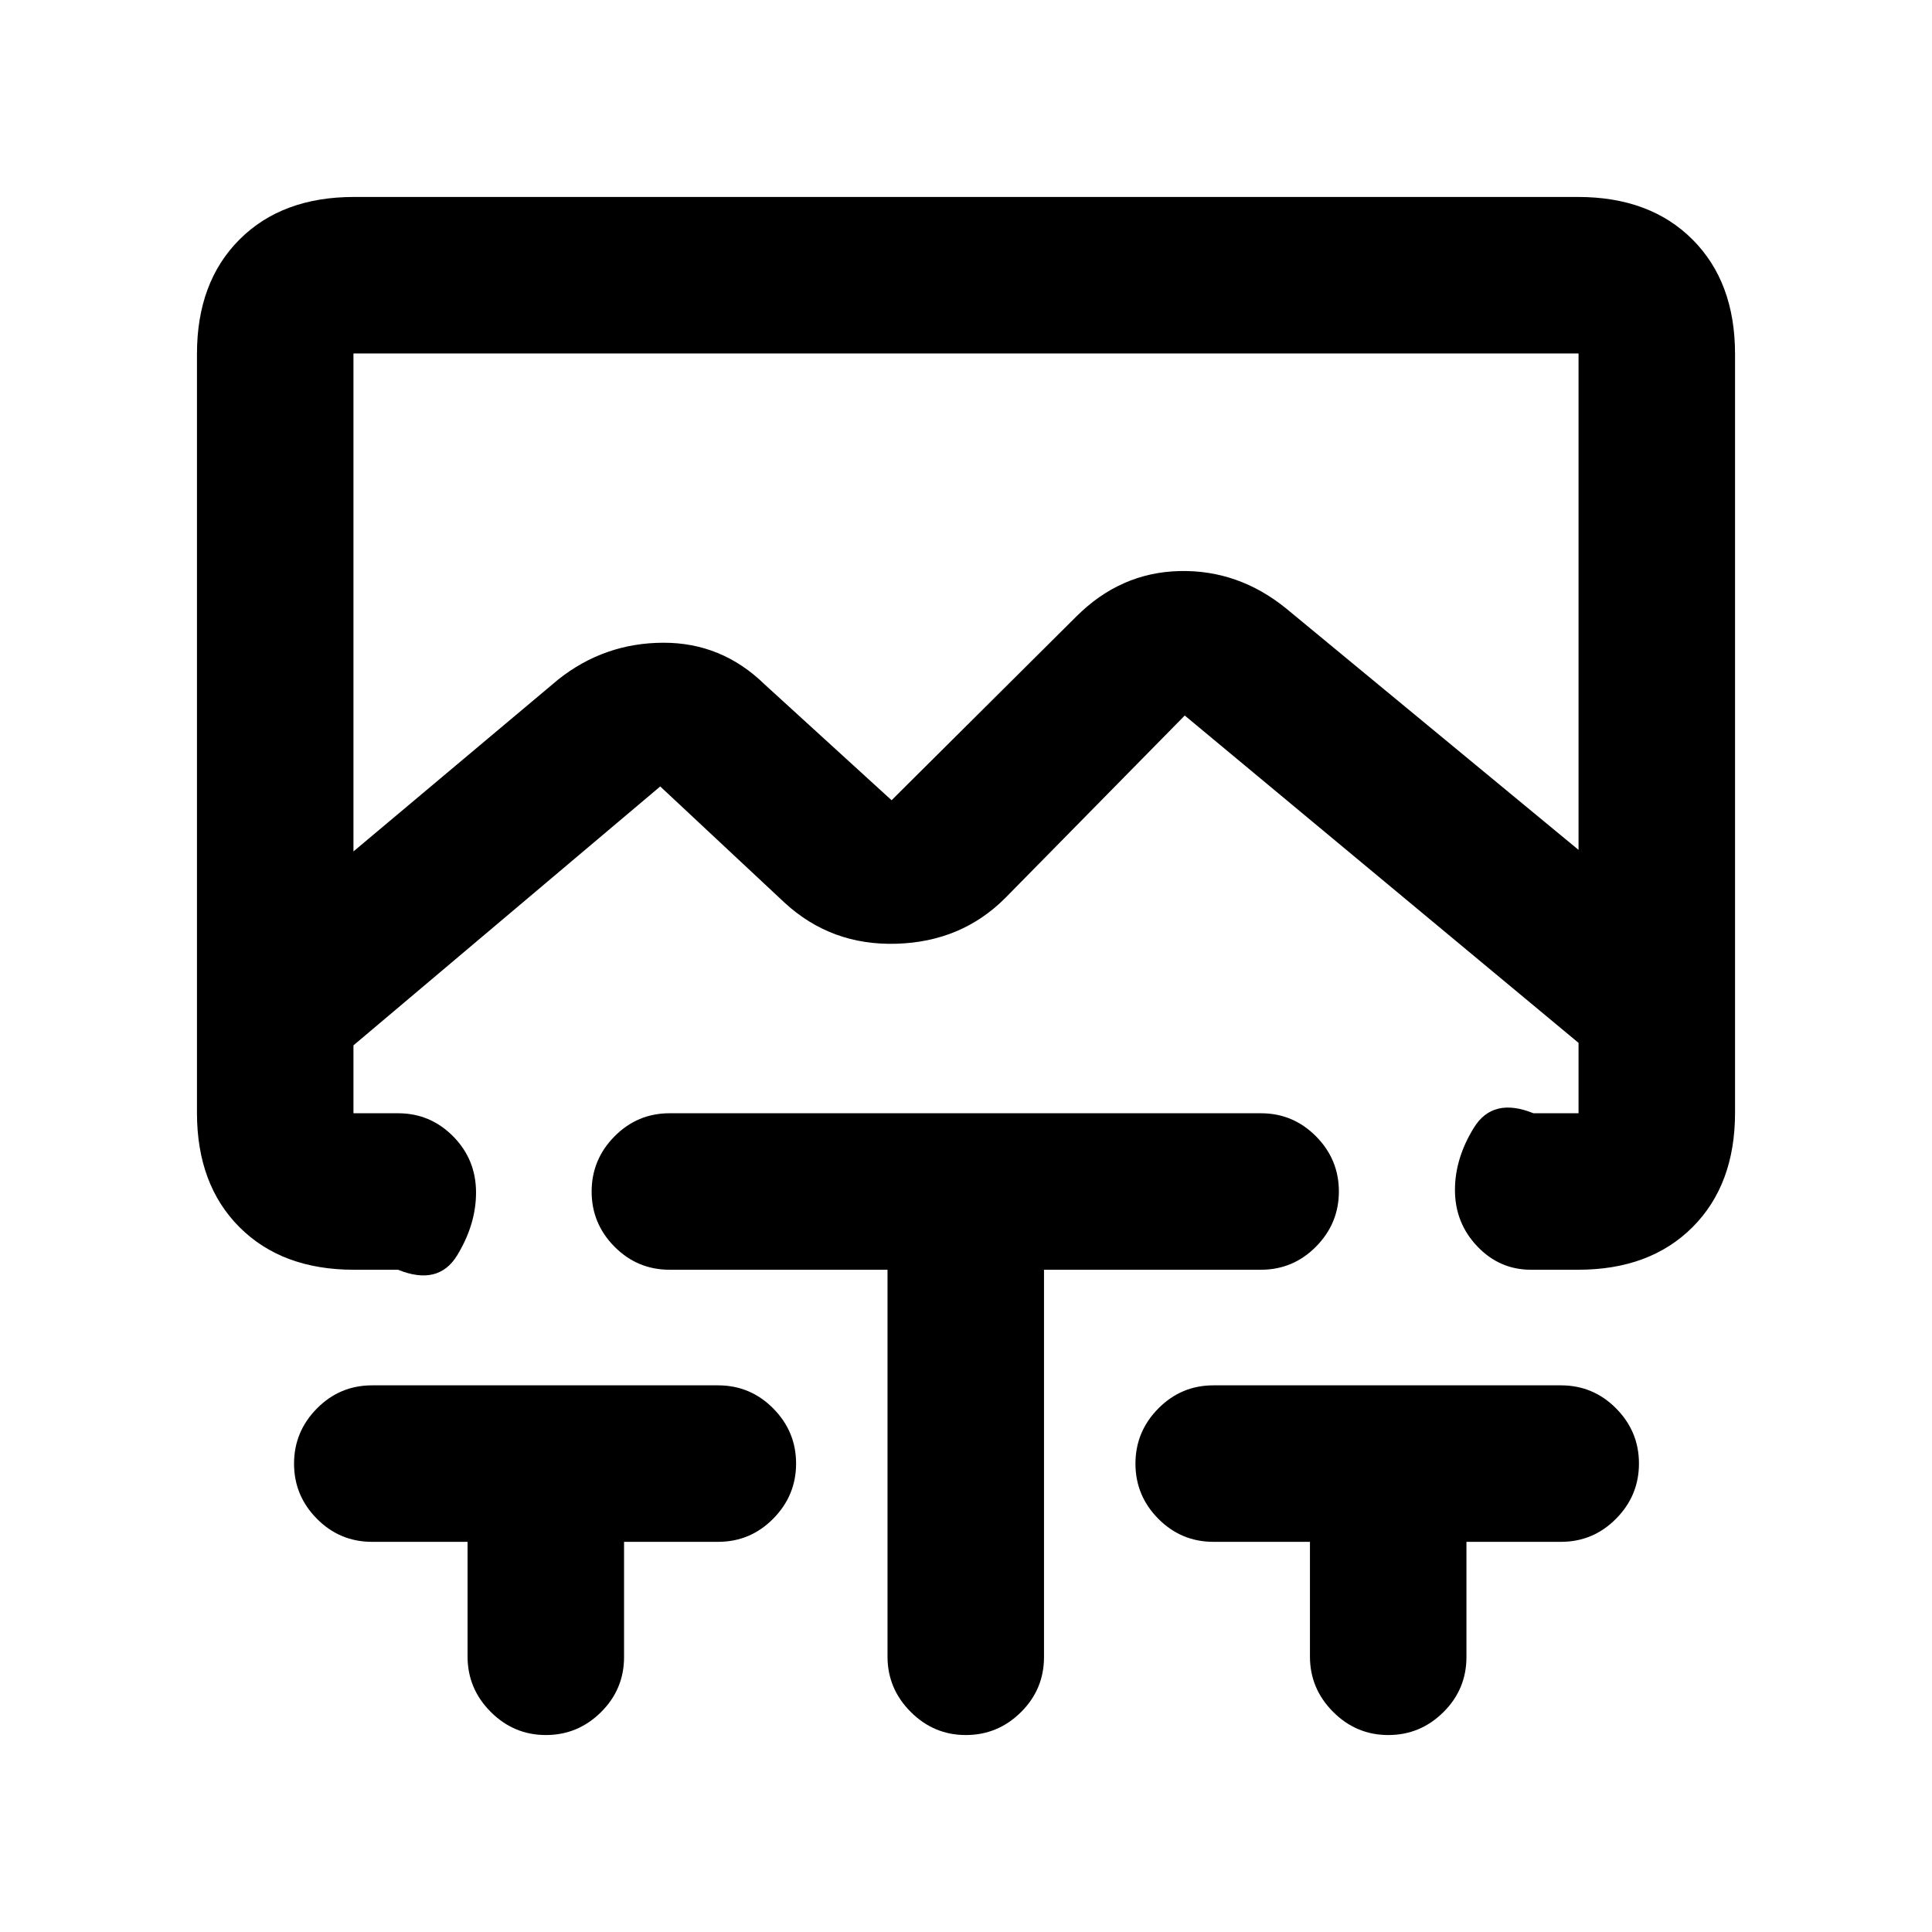 <svg xmlns="http://www.w3.org/2000/svg" height="20" viewBox="0 -960 960 960" width="20"><path d="M175.63-784.37v247.44l101.76-85.44q22.85-18.13 52.03-18.26 29.19-.13 50.56 20.74l63.04 57.52 91.74-91.24q21.89-21.89 51.21-22.63 29.31-.74 53.16 18.63L784.37-537.7v-246.67H175.63Zm56.7 590.5h-47.46q-16.04 0-27.4-11.46-11.36-11.47-11.36-27.39t11.36-27.41q11.36-11.5 27.4-11.5H356.8q16.04 0 27.4 11.46 11.37 11.47 11.37 27.39t-11.37 27.41q-11.36 11.5-27.4 11.5h-46.71v57.24q0 16.04-11.47 27.4-11.46 11.36-27.38 11.36-15.92 0-27.42-11.52-11.49-11.53-11.49-27.48v-57ZM441-329.07H332.74q-16.04 0-27.4-11.46t-11.36-27.38q0-15.92 11.36-27.42 11.36-11.5 27.4-11.5h293.78q16.04 0 27.4 11.47 11.36 11.46 11.36 27.38 0 15.92-11.36 27.42-11.36 11.49-27.4 11.49H518.76v192.44q0 16.04-11.46 27.4-11.47 11.36-27.39 11.36t-27.41-11.52Q441-120.92 441-136.87v-192.2Zm209.91 135.2h-47.95q-16.04 0-27.4-11.46-11.36-11.47-11.36-27.39t11.36-27.41q11.36-11.5 27.4-11.5h172.67q16.04 0 27.4 11.46 11.36 11.47 11.36 27.39t-11.36 27.41q-11.36 11.5-27.4 11.5h-46.96v57.24q0 16.04-11.46 27.4t-27.38 11.36q-15.93 0-27.42-11.52-11.5-11.53-11.5-27.48v-57Zm-475.04-135.2q-35.72 0-56.86-21.14t-21.14-56.86v-377.06q0-35.72 21.14-56.86t56.86-21.14h608.26q35.72 0 56.86 21.14t21.14 56.86v377.06q0 35.72-21.14 56.86t-56.86 21.14h-23.41q-15.61 0-26.69-11.64-11.07-11.65-11.07-28 0-15.75 9.45-31 9.46-15.25 29.55-7.12h22.41v-34.97L588.7-604.46l-89.05 90.53q-21.77 21.91-54.22 22.87-32.45.97-55.66-20.48l-61.7-57.68-152.44 128.65v33.74h22.15q16.04 0 27.4 11.49t11.36 27.92q0 15.75-9.33 31.12-9.34 15.37-29.43 7.23h-21.91ZM480-784.37Z"/></svg>